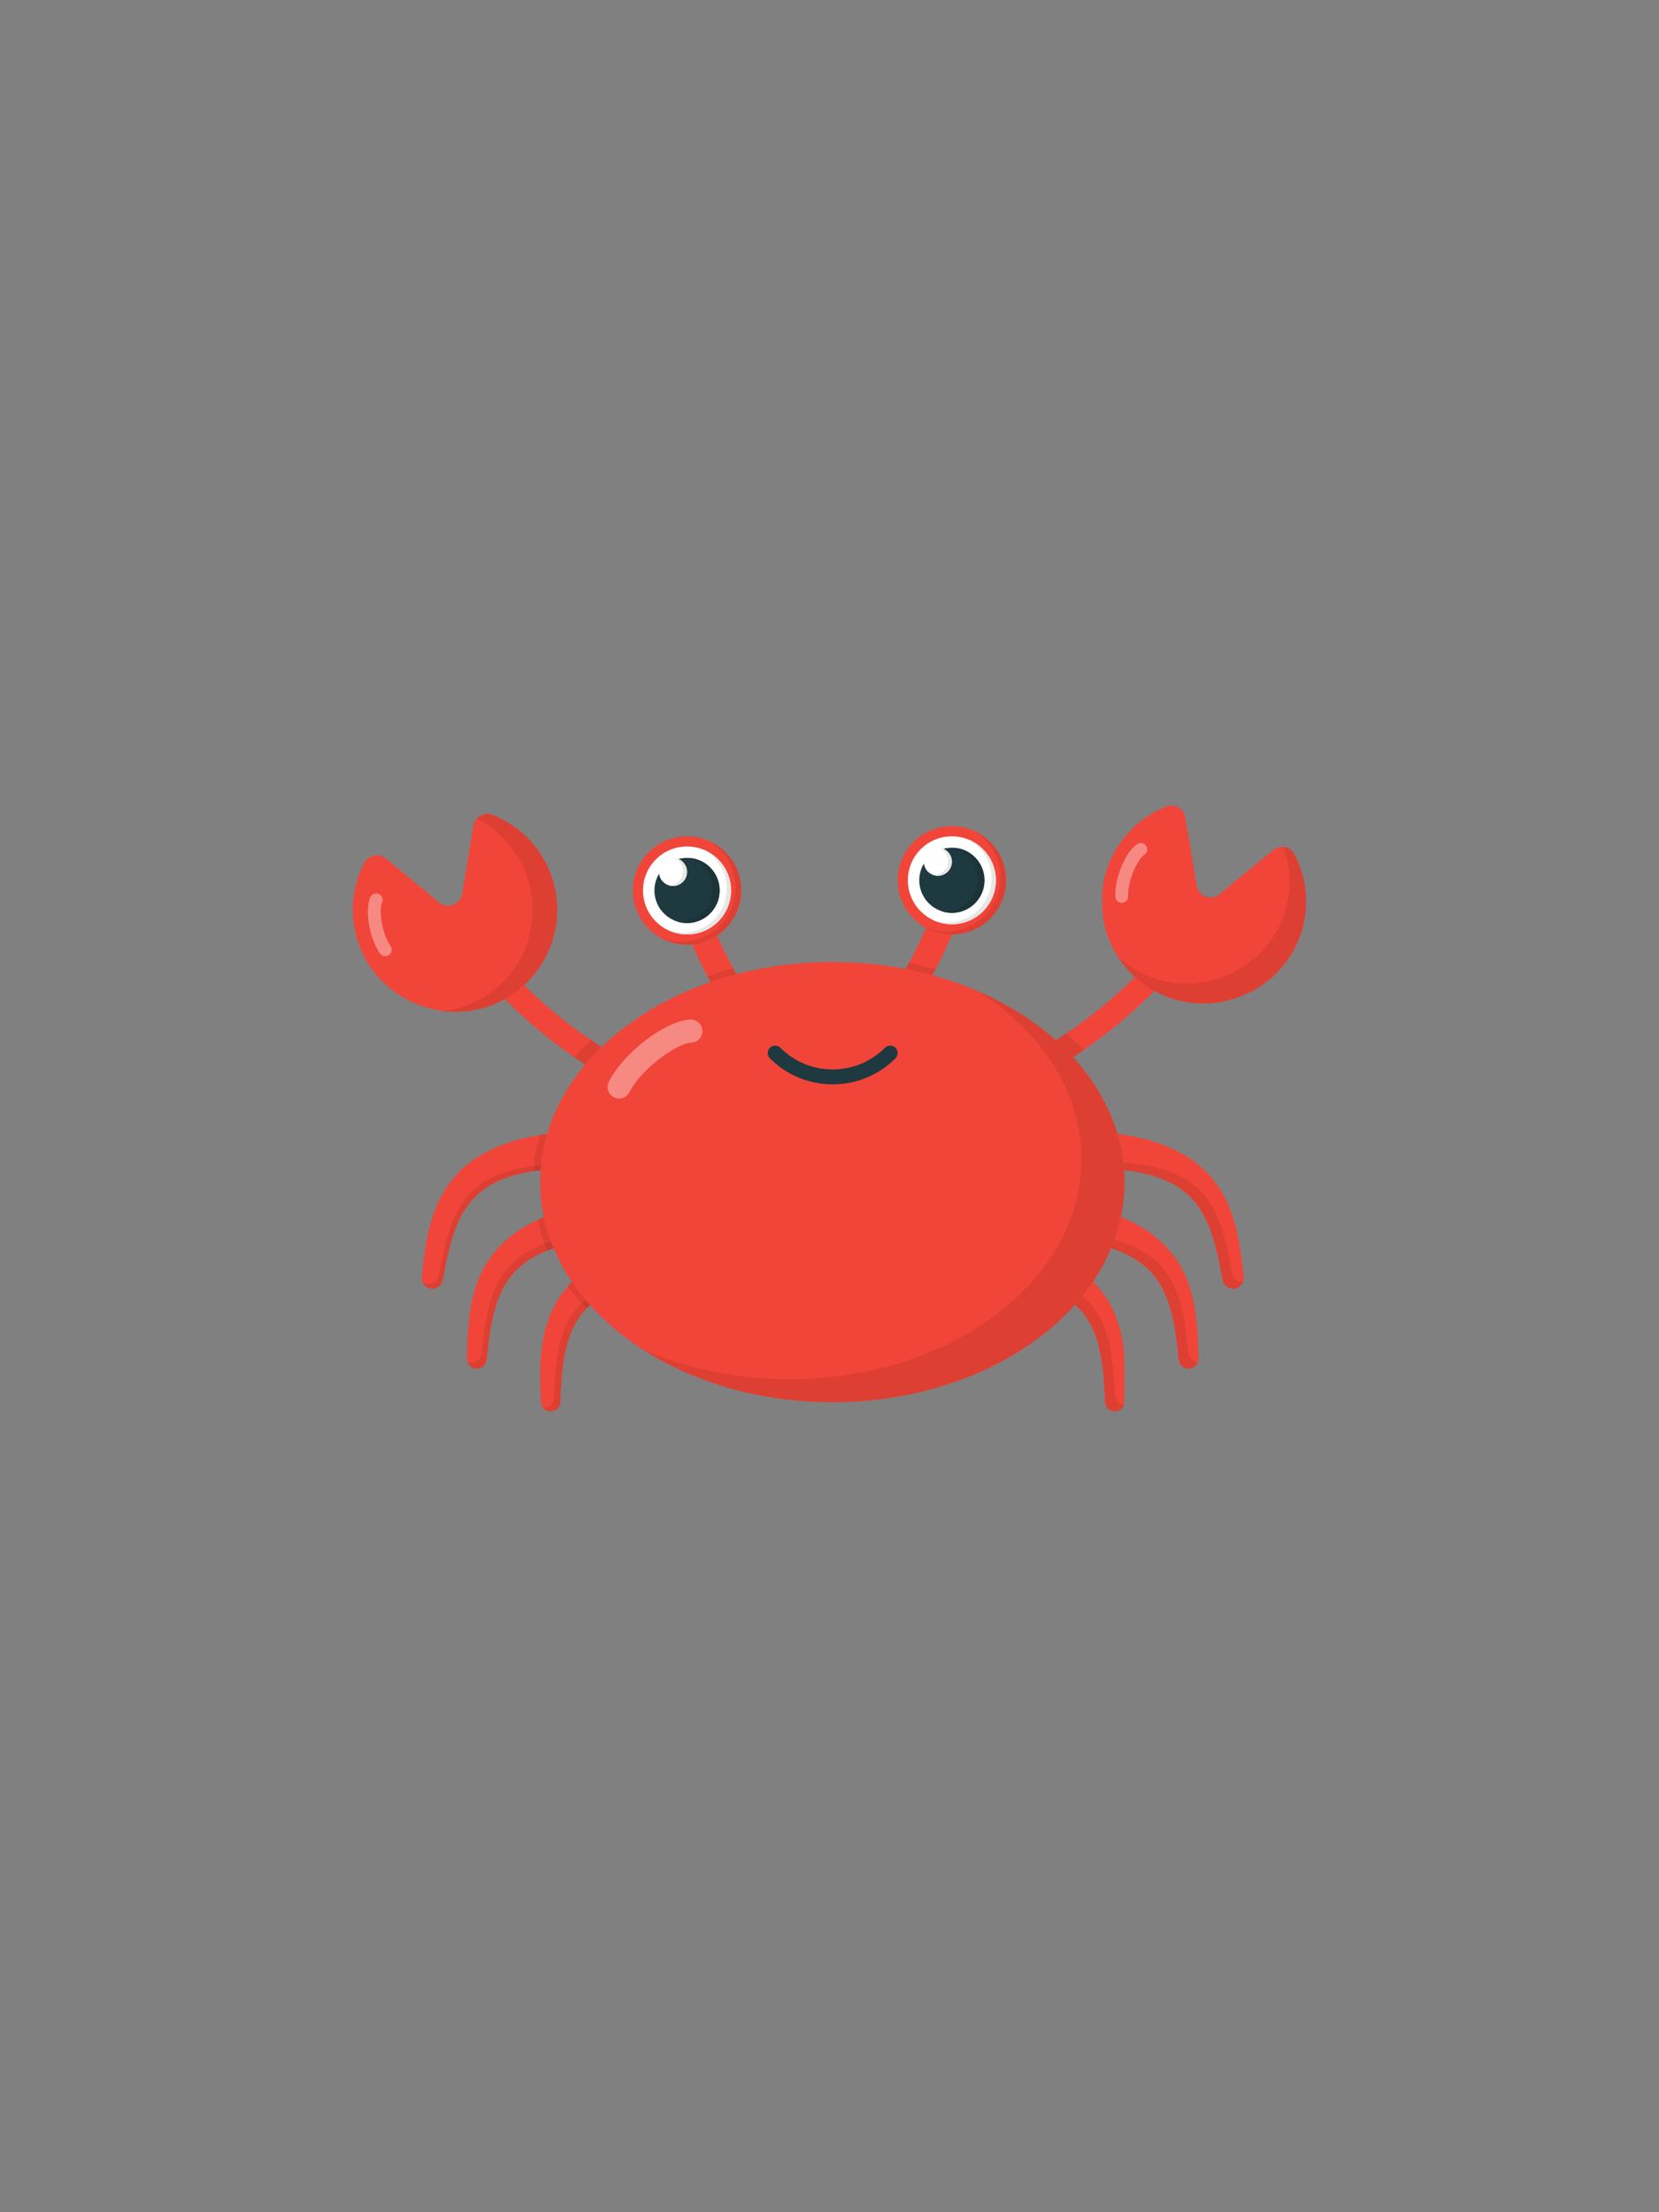 <svg width="450" height="600" viewBox="0 0 450 600" fill="none" xmlns="http://www.w3.org/2000/svg">
<rect x="0" y="0" width="450" height="600" fill="#808080" stroke="none"/>
<path d="M247.083 270.906C246.438 270.906 245.781 270.729 245.188 270.365C243.505 269.318 242.99 267.104 244.036 265.417C248.5 258.24 252.052 250.51 254.594 242.448C255.188 240.552 257.208 239.505 259.099 240.099C260.995 240.698 262.042 242.714 261.448 244.604C258.729 253.24 254.922 261.521 250.141 269.208C249.458 270.307 248.286 270.906 247.083 270.906Z" fill="#F1453A"/>
<path d="M198.365 272.406C197.167 272.406 195.99 271.807 195.313 270.714C190.526 263.021 186.724 254.74 184 246.104C183.406 244.214 184.458 242.198 186.349 241.599C188.245 241.005 190.266 242.057 190.859 243.948C193.396 252.01 196.948 259.74 201.417 266.922C202.464 268.604 201.943 270.818 200.26 271.865C199.667 272.234 199.01 272.406 198.365 272.406Z" fill="#F1453A"/>
<path d="M199.781 264.198C199.469 263.656 199.161 263.12 198.859 262.573C198.865 262.568 198.87 262.568 198.87 262.568C199.172 263.115 199.479 263.656 199.792 264.193C199.786 264.198 199.786 264.198 199.781 264.198Z" fill="#E7E7E6"/>
<path d="M192.729 266.333C192.438 265.813 192.151 265.292 191.87 264.766C194.146 263.953 196.474 263.219 198.859 262.573C199.161 263.12 199.469 263.656 199.781 264.198C197.375 264.828 195.021 265.542 192.729 266.333Z" fill="#DD4032"/>
<path d="M245.609 262.802C245.604 262.802 245.604 262.802 245.599 262.797C245.922 262.24 246.24 261.677 246.552 261.115C246.557 261.115 246.562 261.12 246.562 261.12C246.25 261.682 245.932 262.24 245.609 262.802Z" fill="#E7E7E6"/>
<path d="M252.896 264.505C250.521 263.854 248.083 263.281 245.609 262.802C245.932 262.24 246.25 261.682 246.563 261.12C249.016 261.62 251.422 262.208 253.781 262.88C253.49 263.422 253.198 263.964 252.896 264.505Z" fill="#DD4032"/>
<path d="M294.26 306.531C299.323 307.01 304.661 307.49 310.062 308.828C312.755 309.49 315.469 310.401 318.062 311.604C320.656 312.807 323.167 314.328 325.427 316.234C326.557 317.182 327.63 318.224 328.599 319.359C329.547 320.5 330.437 321.688 331.182 322.938C332.698 325.432 333.797 328.068 334.615 330.703C336.224 335.99 336.812 341.234 337.354 346.307C337.521 347.896 336.37 349.323 334.781 349.49C333.271 349.651 331.901 348.615 331.63 347.141L331.625 347.12C330.729 342.156 329.771 337.302 328.078 332.969C327.224 330.807 326.182 328.802 324.917 327.042C324.297 326.156 323.589 325.359 322.859 324.599C322.12 323.854 321.307 323.182 320.443 322.557C318.719 321.313 316.766 320.313 314.682 319.536C312.599 318.76 310.427 318.198 308.151 317.818C303.594 317.042 298.75 316.938 293.677 316.839C290.823 316.786 288.552 314.432 288.604 311.578C288.656 308.724 291.016 306.453 293.87 306.505C294 306.51 294.141 306.521 294.26 306.531Z" fill="#F1453A"/>
<path d="M285.552 325.333C290.552 326.234 295.839 327.161 301.104 328.948C303.724 329.828 306.354 330.958 308.828 332.375C311.313 333.786 313.677 335.505 315.766 337.589C316.807 338.625 317.781 339.745 318.651 340.953C319.495 342.167 320.281 343.417 320.917 344.719C322.214 347.318 323.083 350.026 323.677 352.714C324.833 358.099 324.979 363.359 325.094 368.464C325.125 369.938 323.948 371.167 322.469 371.198C321.063 371.229 319.885 370.177 319.745 368.802L319.74 368.786C319.229 363.76 318.646 358.839 317.281 354.365C315.911 349.896 313.719 346.026 310.432 343.333C308.792 341.958 306.917 340.802 304.896 339.87C302.875 338.932 300.745 338.203 298.5 337.651C294.016 336.526 289.193 336.052 284.135 335.563C281.297 335.292 279.214 332.766 279.484 329.927C279.76 327.083 282.286 325 285.125 325.276C285.266 325.286 285.417 325.307 285.552 325.333Z" fill="#F1453A"/>
<mask id="mask0_2437_3788" style="mask-type:luminance" maskUnits="userSpaceOnUse" x="261" y="333" width="45" height="50">
<path d="M261.333 333.333H305.333V382.885H261.333V333.333Z" fill="white"/>
</mask>
<g mask="url(#mask0_2437_3788)">
<path d="M268.339 334.75C273.271 335.969 278.484 337.229 283.62 339.349C286.182 340.396 288.729 341.698 291.109 343.26C293.495 344.828 295.745 346.698 297.693 348.906C298.667 350.005 299.563 351.188 300.354 352.448C301.125 353.708 301.818 355.005 302.37 356.349C303.5 359.021 304.193 361.776 304.615 364.49C305.417 369.932 305.224 375.193 305.01 380.292C304.953 381.74 303.724 382.87 302.271 382.807C300.896 382.745 299.813 381.641 299.755 380.292V380.276C299.557 375.229 299.281 370.276 298.203 365.719C297.109 361.172 295.162 357.167 292.042 354.271C290.495 352.792 288.688 351.521 286.734 350.464C284.771 349.401 282.693 348.542 280.479 347.844C276.073 346.443 271.292 345.667 266.276 344.87C263.458 344.417 261.536 341.771 261.984 338.948C262.438 336.13 265.089 334.208 267.906 334.661C268.047 334.682 268.198 334.714 268.339 334.75Z" fill="#F1453A"/>
</g>
<path d="M334.474 349.505H334.469C333.109 349.505 331.922 348.542 331.646 347.203H331.641C331.641 347.198 331.641 347.193 331.641 347.188C331.641 347.177 331.635 347.167 331.635 347.161C331.635 347.156 331.63 347.146 331.63 347.141L331.625 347.12C330.729 342.156 329.771 337.302 328.078 332.969C327.224 330.807 326.182 328.802 324.917 327.042C324.297 326.156 323.589 325.359 322.859 324.599C322.12 323.854 321.307 323.182 320.443 322.557C320.422 322.542 320.406 322.526 320.385 322.516C318.672 321.292 316.74 320.302 314.682 319.536C312.599 318.76 310.427 318.198 308.151 317.818C307.083 317.635 305.995 317.49 304.896 317.375C304.854 316.714 304.792 316.057 304.714 315.401C306.786 315.536 308.812 315.75 310.776 316.083C313.062 316.469 315.234 317.026 317.318 317.807C319.396 318.583 321.349 319.583 323.073 320.823C323.937 321.448 324.75 322.125 325.49 322.865C326.219 323.625 326.927 324.422 327.552 325.313C328.818 327.073 329.859 329.078 330.708 331.234C332.401 335.573 333.365 340.422 334.26 345.391L334.266 345.406C334.516 346.776 335.714 347.771 337.104 347.771C337.109 347.771 337.12 347.771 337.125 347.771C336.729 348.672 335.885 349.349 334.849 349.484H334.844C334.844 349.484 334.839 349.484 334.833 349.484C334.823 349.484 334.818 349.484 334.807 349.484C334.802 349.49 334.802 349.49 334.797 349.49C334.797 349.49 334.797 349.49 334.792 349.49C334.792 349.49 334.786 349.49 334.781 349.49C334.776 349.49 334.771 349.49 334.766 349.49C334.667 349.5 334.568 349.505 334.474 349.505Z" fill="#DD4032"/>
<path d="M322.406 371.203C321.042 371.198 319.906 370.172 319.745 368.839V368.833C319.745 368.823 319.745 368.813 319.745 368.802L319.74 368.786C319.229 363.76 318.646 358.839 317.281 354.365C315.911 349.896 313.719 346.026 310.432 343.333C308.792 341.958 306.917 340.802 304.896 339.87C303.766 339.344 302.594 338.885 301.391 338.484C301.708 337.734 302 336.979 302.271 336.219C304.104 336.724 305.849 337.359 307.531 338.141C309.547 339.073 311.427 340.229 313.063 341.604C316.349 344.297 318.542 348.167 319.911 352.635C321.276 357.109 321.859 362.031 322.37 367.052L322.375 367.073C322.51 368.38 323.594 369.396 324.922 369.453C324.552 370.448 323.609 371.167 322.484 371.198C322.484 371.198 322.484 371.198 322.479 371.198C322.479 371.198 322.474 371.198 322.469 371.198C322.464 371.198 322.464 371.198 322.458 371.198C322.443 371.198 322.427 371.203 322.406 371.203Z" fill="#DD4032"/>
<mask id="mask1_2437_3788" style="mask-type:luminance" maskUnits="userSpaceOnUse" x="290" y="350" width="16" height="33">
<path d="M290.667 350.667H305.333V382.885H290.667V350.667Z" fill="white"/>
</mask>
<g mask="url(#mask1_2437_3788)">
<path d="M302.385 382.807C302.349 382.807 302.307 382.807 302.271 382.807C300.896 382.745 299.812 381.641 299.755 380.292V380.276C299.557 375.229 299.281 370.276 298.203 365.719C297.109 361.172 295.161 357.167 292.042 354.271C291.896 354.13 291.745 353.99 291.589 353.854C292.266 353.094 292.922 352.323 293.552 351.542C293.937 351.859 294.312 352.193 294.672 352.542C297.792 355.432 299.74 359.443 300.833 363.99C301.911 368.547 302.187 373.5 302.385 378.542V378.563C302.443 379.896 303.505 380.99 304.859 381.068C304.75 381.37 304.589 381.646 304.385 381.885H304.38C304.38 381.891 304.38 381.891 304.38 381.896C304.375 381.896 304.375 381.896 304.375 381.896C304.375 381.901 304.37 381.901 304.37 381.906C304.365 381.911 304.365 381.911 304.359 381.911C304.359 381.917 304.359 381.917 304.359 381.917C304.359 381.922 304.354 381.922 304.354 381.922C304.354 381.922 304.349 381.922 304.349 381.927C304.349 381.927 304.349 381.927 304.344 381.927C304.344 381.932 304.344 381.932 304.344 381.932C304.339 381.932 304.339 381.938 304.339 381.938C304.339 381.938 304.333 381.943 304.333 381.948H304.328C303.849 382.479 303.151 382.807 302.385 382.807Z" fill="#DD4032"/>
</g>
<path d="M278.349 293.625C277.193 293.625 276.078 292.995 275.51 291.901C274.698 290.339 275.313 288.411 276.875 287.604C295.781 277.792 312.036 263.255 323.885 245.568C324.865 244.104 326.849 243.708 328.307 244.688C329.776 245.667 330.167 247.651 329.188 249.115C316.745 267.698 299.672 282.964 279.813 293.26C279.344 293.505 278.844 293.625 278.349 293.625Z" fill="#F1453A"/>
<mask id="mask2_2437_3788" style="mask-type:luminance" maskUnits="userSpaceOnUse" x="298" y="217" width="57" height="57">
<path d="M298.667 217.885H354.667V273.333H298.667V217.885Z" fill="white"/>
</mask>
<g mask="url(#mask2_2437_3788)">
<path d="M321.531 221.693L324.625 240.208C325.109 243.099 328.542 244.38 330.802 242.521L345.302 230.583C347.161 229.047 349.995 229.583 351.115 231.724C354.62 238.464 355.365 246.609 352.469 254.281C347.021 268.729 330.224 276 315.948 270.109C302.198 264.438 295.328 248.839 300.578 234.807C303.443 227.156 309.328 221.526 316.375 218.75C318.63 217.859 321.13 219.307 321.531 221.693Z" fill="#F1453A"/>
</g>
<path d="M315.859 270.073C315.849 270.068 315.839 270.063 315.833 270.063C315.839 270.068 315.849 270.068 315.859 270.073Z" fill="#E7E7E6"/>
<path d="M326.318 272.156H326.313C322.839 272.156 319.323 271.5 315.948 270.109C315.932 270.104 315.922 270.099 315.911 270.094C315.906 270.089 315.901 270.089 315.901 270.089C315.891 270.083 315.88 270.078 315.87 270.078C315.87 270.073 315.865 270.073 315.859 270.073C315.849 270.068 315.839 270.068 315.833 270.063C315.833 270.057 315.828 270.057 315.823 270.057C315.813 270.052 315.797 270.047 315.786 270.042H315.781C315.771 270.036 315.76 270.031 315.75 270.026C315.745 270.026 315.74 270.021 315.74 270.021C315.729 270.016 315.724 270.016 315.714 270.01C315.708 270.005 315.703 270.005 315.698 270.005C315.693 270 315.682 269.995 315.677 269.995C315.672 269.99 315.667 269.99 315.661 269.99C315.651 269.984 315.646 269.979 315.635 269.979C315.625 269.974 315.615 269.969 315.609 269.969C315.604 269.964 315.599 269.964 315.594 269.958C315.589 269.958 315.578 269.953 315.573 269.948C315.568 269.948 315.563 269.948 315.557 269.943C315.552 269.943 315.542 269.938 315.536 269.932C315.531 269.932 315.531 269.932 315.526 269.932C310.266 267.661 306.047 263.922 303.161 259.38C305.531 261.589 308.318 263.417 311.469 264.719C314.849 266.115 318.365 266.771 321.839 266.771C333.057 266.771 343.828 259.922 347.99 248.896C350.417 242.464 350.281 235.708 348.115 229.724C349.318 229.839 350.458 230.51 351.083 231.672C351.089 231.672 351.089 231.677 351.094 231.682V231.688C351.094 231.688 351.099 231.693 351.099 231.698C351.099 231.698 351.099 231.698 351.099 231.703C351.104 231.703 351.104 231.708 351.109 231.714C351.109 231.719 351.115 231.724 351.115 231.724C353.151 235.641 354.255 240.031 354.255 244.531C354.255 247.771 353.682 251.068 352.469 254.281C352.458 254.307 352.448 254.333 352.438 254.359C348.26 265.339 337.51 272.156 326.318 272.156Z" fill="#DD4032"/>
<path d="M158.052 316.839C152.979 316.938 148.135 317.042 143.583 317.818C141.302 318.198 139.13 318.76 137.047 319.536C134.964 320.313 133.01 321.313 131.286 322.557C130.422 323.182 129.615 323.854 128.87 324.599C128.141 325.359 127.432 326.156 126.812 327.042C125.547 328.802 124.505 330.807 123.651 332.969C121.958 337.302 121 342.156 120.104 347.12L120.099 347.13C119.818 348.703 118.312 349.745 116.74 349.458C115.24 349.188 114.219 347.797 114.375 346.307C114.917 341.234 115.505 335.99 117.115 330.703C117.932 328.068 119.026 325.432 120.547 322.938C121.292 321.688 122.182 320.5 123.13 319.359C124.099 318.224 125.172 317.182 126.302 316.234C128.562 314.328 131.068 312.807 133.667 311.604C136.26 310.401 138.974 309.49 141.667 308.828C147.068 307.49 152.406 307.01 157.469 306.531C160.307 306.26 162.833 308.344 163.104 311.187C163.375 314.026 161.292 316.547 158.448 316.818C158.318 316.828 158.177 316.839 158.052 316.839Z" fill="#F1453A"/>
<path d="M117.255 349.505C117.083 349.505 116.911 349.49 116.74 349.458C116.734 349.458 116.729 349.458 116.724 349.458C115.74 349.276 114.958 348.604 114.594 347.74C114.911 347.953 115.281 348.104 115.682 348.177C115.854 348.208 116.026 348.224 116.198 348.224C117.568 348.224 118.786 347.245 119.042 345.849V345.839C119.943 340.875 120.896 336.026 122.594 331.682C123.443 329.531 124.484 327.521 125.75 325.76C126.375 324.875 127.083 324.078 127.813 323.318C128.552 322.573 129.365 321.896 130.229 321.276C131.953 320.036 133.906 319.031 135.984 318.255C138.068 317.474 140.24 316.917 142.521 316.536C143.276 316.406 144.047 316.297 144.818 316.198C144.771 316.677 144.734 317.156 144.703 317.641C144.328 317.693 143.953 317.755 143.583 317.818C141.302 318.198 139.13 318.76 137.047 319.536C134.99 320.302 133.063 321.292 131.344 322.516C131.323 322.526 131.307 322.542 131.286 322.557C130.422 323.182 129.615 323.854 128.87 324.599C128.141 325.359 127.432 326.156 126.813 327.042C125.547 328.802 124.505 330.807 123.651 332.969C121.958 337.302 121 342.156 120.104 347.12L120.099 347.13C120.099 347.135 120.099 347.146 120.099 347.151C120.094 347.167 120.089 347.177 120.089 347.193C120.083 347.208 120.083 347.224 120.078 347.234C119.781 348.573 118.594 349.505 117.26 349.505H117.255Z" fill="#DD4032"/>
<path d="M167.594 335.563C162.542 336.052 157.719 336.526 153.229 337.651C150.984 338.203 148.854 338.932 146.833 339.87C144.813 340.802 142.938 341.958 141.297 343.333C138.01 346.026 135.818 349.896 134.448 354.365C133.083 358.839 132.5 363.76 131.99 368.786V368.792C131.839 370.266 130.521 371.339 129.047 371.188C127.651 371.042 126.609 369.844 126.641 368.464C126.75 363.359 126.901 358.099 128.052 352.714C128.646 350.026 129.516 347.318 130.813 344.719C131.453 343.417 132.234 342.167 133.078 340.953C133.948 339.745 134.922 338.625 135.964 337.589C138.052 335.505 140.417 333.786 142.901 332.375C145.38 330.958 148.005 329.828 150.63 328.948C155.891 327.161 161.177 326.234 166.177 325.333C168.99 324.823 171.677 326.688 172.182 329.5C172.693 332.307 170.828 334.995 168.021 335.5C167.88 335.526 167.729 335.547 167.594 335.563Z" fill="#F1453A"/>
<path d="M129.323 371.203C129.234 371.203 129.141 371.198 129.047 371.188C129.047 371.188 129.042 371.188 129.036 371.182C129.031 371.182 129.026 371.182 129.021 371.182C129.016 371.182 129.01 371.182 129.01 371.182C129.005 371.182 129 371.182 128.995 371.182C127.906 371.047 127.057 370.266 126.76 369.271C127.047 369.417 127.359 369.516 127.703 369.552C127.792 369.563 127.885 369.563 127.979 369.563C129.333 369.563 130.5 368.536 130.641 367.156L130.646 367.151C131.151 362.125 131.74 357.203 133.099 352.729C134.474 348.26 136.661 344.391 139.953 341.703C141.589 340.323 143.464 339.172 145.484 338.234C146.224 337.891 146.979 337.578 147.75 337.286C147.99 337.911 148.245 338.531 148.51 339.151C147.943 339.375 147.385 339.615 146.833 339.87C144.812 340.802 142.937 341.958 141.297 343.333C138.01 346.026 135.818 349.896 134.448 354.365C133.083 358.839 132.5 363.76 131.99 368.786V368.792C131.99 368.797 131.984 368.802 131.984 368.813C131.984 368.818 131.984 368.823 131.984 368.833C131.984 368.844 131.984 368.854 131.984 368.865C131.807 370.208 130.661 371.198 129.328 371.203C129.323 371.203 129.323 371.203 129.323 371.203Z" fill="#DD4032"/>
<mask id="mask3_2437_3788" style="mask-type:luminance" maskUnits="userSpaceOnUse" x="145" y="333" width="46" height="50">
<path d="M145.333 333.333H190.667V382.885H145.333V333.333Z" fill="white"/>
</mask>
<g mask="url(#mask3_2437_3788)">
<path d="M185.453 344.87C180.443 345.667 175.656 346.443 171.25 347.844C169.036 348.542 166.958 349.401 165 350.464C163.042 351.521 161.234 352.792 159.687 354.271C156.568 357.167 154.62 361.172 153.526 365.719C152.448 370.276 152.172 375.229 151.974 380.276V380.281C151.917 381.734 150.698 382.865 149.245 382.807C147.865 382.75 146.776 381.641 146.719 380.292C146.505 375.193 146.312 369.932 147.115 364.49C147.536 361.776 148.229 359.021 149.359 356.349C149.911 355.005 150.609 353.708 151.375 352.448C152.161 351.188 153.062 350.005 154.036 348.906C155.984 346.698 158.234 344.828 160.62 343.26C163 341.698 165.547 340.396 168.109 339.349C173.245 337.229 178.458 335.969 183.391 334.75C186.167 334.057 188.969 335.75 189.656 338.521C190.344 341.292 188.656 344.089 185.88 344.781C185.745 344.813 185.594 344.844 185.453 344.87Z" fill="#F1453A"/>
</g>
<mask id="mask4_2437_3788" style="mask-type:luminance" maskUnits="userSpaceOnUse" x="146" y="353" width="14" height="30">
<path d="M146.667 353.333H160V382.885H146.667V353.333Z" fill="white"/>
</mask>
<g mask="url(#mask4_2437_3788)">
<path d="M149.349 382.807C149.313 382.807 149.276 382.807 149.245 382.807C149.24 382.807 149.24 382.807 149.234 382.807C149.234 382.807 149.234 382.807 149.229 382.807C149.224 382.807 149.224 382.807 149.219 382.807H149.214H149.208C149.203 382.807 149.193 382.807 149.188 382.802C149.182 382.802 149.182 382.802 149.177 382.802H149.172C149.167 382.802 149.167 382.802 149.167 382.802H149.161C149.161 382.802 149.156 382.802 149.151 382.802C149.151 382.802 149.151 382.802 149.146 382.802C149.141 382.802 149.141 382.802 149.135 382.802C148.344 382.734 147.656 382.318 147.214 381.708C147.313 381.724 147.411 381.745 147.51 381.75C147.547 381.75 147.583 381.75 147.615 381.75C149.021 381.75 150.188 380.641 150.245 379.224V379.219C150.443 374.172 150.714 369.219 151.792 364.662C152.854 360.245 154.724 356.339 157.688 353.464C158.125 353.958 158.563 354.443 159.016 354.927C156.286 357.76 154.542 361.51 153.526 365.719C152.448 370.276 152.172 375.229 151.974 380.276V380.281C151.974 380.287 151.974 380.287 151.974 380.292C151.974 380.313 151.974 380.333 151.974 380.354C151.88 381.734 150.734 382.807 149.354 382.807C149.349 382.807 149.349 382.807 149.349 382.807Z" fill="#DD4032"/>
</g>
<path d="M171.484 295.641C170.99 295.641 170.484 295.526 170.016 295.281C150.161 284.984 133.089 269.719 120.641 251.135C119.661 249.672 120.052 247.688 121.521 246.708C122.984 245.729 124.969 246.12 125.948 247.583C137.797 265.276 154.052 279.813 172.958 289.62C174.521 290.432 175.13 292.359 174.318 293.922C173.75 295.016 172.635 295.641 171.484 295.641Z" fill="#F1453A"/>
<path d="M128.422 223.953L125.328 242.469C124.844 245.359 121.411 246.641 119.151 244.776L104.656 232.839C102.792 231.302 99.953 231.839 98.838 233.984C95.333 240.724 94.594 248.865 97.484 256.542C102.932 270.984 119.729 278.255 134.005 272.365C147.76 266.693 154.625 251.094 149.375 237.063C146.51 229.417 140.625 223.781 133.578 221.005C131.323 220.12 128.823 221.563 128.422 223.953Z" fill="#F1453A"/>
<path d="M123.641 274.411C122.516 274.411 121.396 274.344 120.286 274.214C122.672 273.922 125.052 273.318 127.365 272.365C141.12 266.693 147.984 251.094 142.729 237.063C140.198 230.292 135.292 225.104 129.307 222.078C130.026 221.245 131.083 220.74 132.203 220.74C132.562 220.74 132.927 220.792 133.292 220.906C133.297 220.906 133.297 220.906 133.302 220.906C133.396 220.938 133.484 220.969 133.578 221.005C140.516 223.74 146.328 229.24 149.24 236.703C149.281 236.823 149.328 236.943 149.375 237.063C150.568 240.255 151.135 243.531 151.141 246.745C151.146 254.51 147.859 261.953 142.156 267.188C140.583 268.625 138.828 269.901 136.906 270.969C135.979 271.484 135.01 271.948 134.005 272.365C130.63 273.755 127.115 274.411 123.641 274.411Z" fill="#DD4032"/>
<path d="M201.052 241.51C201.052 249.625 194.469 256.198 186.354 256.198C178.234 256.198 171.656 249.625 171.656 241.51C171.656 233.396 178.234 226.823 186.354 226.823C194.469 226.823 201.052 233.396 201.052 241.51Z" fill="#F1453A"/>
<path d="M201.052 241.458C201.052 241.448 201.052 241.432 201.052 241.417C201.052 241.432 201.052 241.443 201.052 241.458ZM201.047 241.078C201.042 241.073 201.042 241.068 201.042 241.063C201.042 241.068 201.047 241.073 201.047 241.078ZM201.042 240.984C201.042 240.979 201.042 240.979 201.042 240.974C201.042 240.974 201.042 240.979 201.042 240.984ZM201.036 240.891C201.036 240.885 201.036 240.885 201.036 240.88C201.036 240.885 201.036 240.891 201.036 240.891Z" fill="#E7E7E6"/>
<path d="M186.354 256.198C186.344 256.198 186.333 256.198 186.323 256.198H186.318C186.307 256.198 186.302 256.198 186.292 256.198C186.292 256.198 186.292 256.198 186.286 256.198C186.271 256.198 186.25 256.198 186.229 256.198C186.229 256.198 186.229 256.198 186.224 256.198C186.214 256.198 186.208 256.198 186.198 256.198C183.599 256.172 181.167 255.469 179.057 254.26C180.823 255.01 182.771 255.432 184.813 255.432C192.932 255.432 199.51 248.854 199.51 240.74C199.51 235.281 196.531 230.526 192.109 227.99C197.089 230.109 200.656 234.901 201.021 240.557C201.021 240.578 201.021 240.604 201.026 240.625C201.026 240.635 201.026 240.641 201.026 240.646C201.026 240.661 201.026 240.677 201.026 240.698C201.026 240.703 201.026 240.708 201.031 240.714C201.031 240.714 201.031 240.714 201.031 240.719C201.031 240.734 201.031 240.75 201.031 240.766V240.771C201.031 240.776 201.031 240.781 201.031 240.781C201.031 240.786 201.031 240.786 201.031 240.792C201.031 240.797 201.036 240.802 201.036 240.813C201.036 240.818 201.036 240.818 201.036 240.823C201.036 240.823 201.036 240.828 201.036 240.833C201.036 240.839 201.036 240.839 201.036 240.844C201.036 240.849 201.036 240.849 201.036 240.854C201.036 240.859 201.036 240.859 201.036 240.859C201.036 240.87 201.036 240.875 201.036 240.88C201.036 240.885 201.036 240.885 201.036 240.891C201.036 240.896 201.036 240.901 201.036 240.901C201.036 240.906 201.036 240.911 201.036 240.911C201.036 240.917 201.036 240.922 201.042 240.927C201.042 240.927 201.042 240.932 201.042 240.938C201.042 240.938 201.042 240.943 201.042 240.948C201.042 240.953 201.042 240.958 201.042 240.964C201.042 240.964 201.042 240.969 201.042 240.974C201.042 240.979 201.042 240.979 201.042 240.984C201.042 240.99 201.042 240.99 201.042 240.995C201.042 241 201.042 241.005 201.042 241.005C201.042 241.01 201.042 241.016 201.042 241.016C201.042 241.026 201.042 241.026 201.042 241.031C201.042 241.036 201.042 241.036 201.042 241.042C201.042 241.047 201.042 241.052 201.042 241.057V241.063C201.042 241.068 201.042 241.073 201.047 241.078C201.047 241.083 201.047 241.083 201.047 241.083C201.047 241.094 201.047 241.099 201.047 241.104C201.047 241.109 201.047 241.109 201.047 241.115C201.047 241.115 201.047 241.12 201.047 241.125C201.047 241.13 201.047 241.13 201.047 241.135C201.047 241.141 201.047 241.146 201.047 241.151V241.156C201.047 241.161 201.047 241.172 201.047 241.177C201.047 241.177 201.047 241.182 201.047 241.188C201.047 241.188 201.047 241.193 201.047 241.198V241.203C201.047 241.214 201.047 241.219 201.047 241.224C201.047 241.234 201.047 241.24 201.047 241.25C201.047 241.25 201.047 241.25 201.047 241.255C201.047 241.26 201.047 241.266 201.047 241.271C201.047 241.271 201.047 241.271 201.047 241.276C201.047 241.281 201.047 241.286 201.047 241.297C201.047 241.302 201.047 241.313 201.047 241.318C201.047 241.323 201.052 241.323 201.052 241.328C201.052 241.333 201.052 241.333 201.052 241.339C201.052 241.344 201.052 241.344 201.052 241.349C201.052 241.354 201.052 241.359 201.052 241.365C201.052 241.375 201.052 241.38 201.052 241.391V241.396C201.052 241.401 201.052 241.406 201.052 241.411V241.417C201.052 241.432 201.052 241.448 201.052 241.458C201.052 241.464 201.052 241.464 201.052 241.469C201.052 241.474 201.052 241.479 201.052 241.484V241.49C201.052 241.495 201.052 241.505 201.052 241.51C201.052 246.609 198.453 251.099 194.51 253.734C192.531 255.057 190.214 255.906 187.719 256.135C187.271 256.182 186.813 256.198 186.354 256.198Z" fill="#DD4032"/>
<path d="M198.286 241.51C198.286 248.099 192.943 253.438 186.354 253.438C179.76 253.438 174.417 248.099 174.417 241.51C174.417 234.922 179.76 229.583 186.354 229.583C192.943 229.583 198.286 234.922 198.286 241.51Z" fill="white"/>
<path d="M198.276 241.036V241.031C198.276 241.031 198.276 241.031 198.276 241.036ZM198.26 240.74V240.734C198.26 240.74 198.26 240.74 198.26 240.74Z" fill="#DD4032"/>
<path d="M186.354 253.438C186.344 253.438 186.339 253.438 186.333 253.438C186.328 253.438 186.328 253.438 186.328 253.438C186.323 253.438 186.312 253.438 186.307 253.438C186.307 253.438 186.307 253.438 186.302 253.438C186.297 253.438 186.292 253.438 186.292 253.438C186.286 253.438 186.286 253.438 186.286 253.438C186.276 253.438 186.271 253.438 186.266 253.438C186.266 253.438 186.266 253.438 186.26 253.438C184.375 253.427 182.594 252.969 181.016 252.177C182.318 252.667 183.724 252.932 185.198 252.932C191.786 252.932 197.13 247.594 197.13 241.005C197.13 236.339 194.448 232.297 190.536 230.339C194.818 231.938 197.927 235.927 198.255 240.677C198.255 240.677 198.255 240.677 198.255 240.682C198.26 240.698 198.26 240.719 198.26 240.734V240.74C198.266 240.755 198.266 240.776 198.266 240.792C198.266 240.797 198.266 240.797 198.266 240.797C198.266 240.807 198.266 240.818 198.266 240.823C198.266 240.828 198.266 240.828 198.266 240.828C198.266 240.839 198.271 240.844 198.271 240.854C198.271 240.865 198.271 240.875 198.271 240.88C198.271 240.885 198.271 240.885 198.271 240.885C198.271 240.906 198.271 240.922 198.271 240.943C198.271 240.943 198.276 240.943 198.276 240.948C198.276 240.964 198.276 240.984 198.276 241C198.276 241.005 198.276 241.005 198.276 241.005C198.276 241.016 198.276 241.026 198.276 241.031V241.036C198.276 241.042 198.276 241.052 198.276 241.057C198.276 241.063 198.276 241.063 198.276 241.063C198.281 241.073 198.281 241.083 198.281 241.094C198.281 241.094 198.281 241.094 198.281 241.099C198.281 241.104 198.281 241.109 198.281 241.12C198.281 241.12 198.281 241.12 198.281 241.125C198.281 241.13 198.281 241.141 198.281 241.151C198.281 241.151 198.281 241.151 198.281 241.156C198.281 241.167 198.281 241.172 198.281 241.182C198.281 241.193 198.281 241.198 198.281 241.208V241.214C198.281 241.224 198.281 241.234 198.281 241.24V241.245C198.286 241.25 198.286 241.26 198.286 241.271C198.286 241.281 198.286 241.292 198.286 241.302C198.286 241.313 198.286 241.323 198.286 241.328V241.333C198.286 241.344 198.286 241.349 198.286 241.359C198.286 241.359 198.286 241.359 198.286 241.365C198.286 241.37 198.286 241.38 198.286 241.385C198.286 241.391 198.286 241.391 198.286 241.391C198.286 241.401 198.286 241.411 198.286 241.422C198.286 241.432 198.286 241.438 198.286 241.448C198.286 241.458 198.286 241.469 198.286 241.479V241.484C198.286 241.495 198.286 241.5 198.286 241.51C198.286 248.099 192.943 253.438 186.354 253.438Z" fill="#E7E7E6"/>
<path d="M195.198 241.51C195.198 246.391 191.24 250.349 186.354 250.349C181.469 250.349 177.51 246.391 177.51 241.51C177.51 236.63 181.469 232.672 186.354 232.672C191.24 232.672 195.198 236.63 195.198 241.51Z" fill="#1E393F"/>
<path d="M186.354 250.349C186.349 250.349 186.339 250.349 186.333 250.349H186.328C185.396 250.344 184.5 250.198 183.661 249.927C183.891 249.948 184.13 249.964 184.37 249.964C189.25 249.964 193.208 246.005 193.208 241.125C193.208 237.182 190.625 233.844 187.057 232.708C191.542 233.063 195.083 236.75 195.193 241.292C195.193 241.297 195.193 241.302 195.193 241.307C195.193 241.313 195.193 241.313 195.193 241.318V241.323C195.193 241.328 195.193 241.328 195.193 241.333C195.193 241.333 195.193 241.333 195.193 241.339C195.193 241.339 195.193 241.344 195.193 241.349C195.193 241.349 195.193 241.354 195.193 241.359C195.193 241.359 195.193 241.359 195.193 241.365V241.37C195.193 241.375 195.193 241.375 195.193 241.38C195.193 241.38 195.193 241.38 195.193 241.385V241.391C195.193 241.396 195.193 241.396 195.193 241.401V241.406C195.193 241.411 195.193 241.411 195.193 241.411C195.193 241.417 195.193 241.417 195.193 241.422V241.427C195.193 241.432 195.193 241.432 195.193 241.432C195.193 241.438 195.193 241.438 195.193 241.438C195.193 241.443 195.193 241.443 195.193 241.448C195.193 241.448 195.193 241.453 195.198 241.453C195.198 241.458 195.198 241.458 195.198 241.464V241.469C195.198 241.474 195.198 241.474 195.198 241.479C195.198 241.479 195.198 241.479 195.198 241.484C195.198 241.49 195.198 241.49 195.198 241.495C195.198 241.5 195.198 241.505 195.198 241.51C195.198 246.391 191.24 250.349 186.354 250.349Z" fill="#1C3337"/>
<path d="M186.354 236.479C186.354 238.578 184.646 240.286 182.547 240.286C180.443 240.286 178.734 238.578 178.734 236.479C178.734 234.375 180.443 232.672 182.547 232.672C184.646 232.672 186.354 234.375 186.354 236.479Z" fill="white"/>
<path d="M182.547 240.286C182.542 240.286 182.536 240.286 182.536 240.286C182.057 240.286 181.599 240.193 181.177 240.031C181.286 240.036 181.396 240.047 181.51 240.047C183.615 240.047 185.318 238.339 185.318 236.24C185.318 234.62 184.302 233.24 182.88 232.693C184.635 232.844 186.047 234.182 186.307 235.906C186.312 235.911 186.312 235.911 186.312 235.917C186.312 235.917 186.312 235.917 186.312 235.922C186.312 235.922 186.312 235.922 186.312 235.927V235.932V235.938C186.312 235.943 186.312 235.943 186.312 235.943C186.318 235.948 186.318 235.948 186.318 235.948C186.318 235.953 186.318 235.953 186.318 235.958C186.318 235.964 186.318 235.964 186.318 235.969C186.344 236.135 186.354 236.307 186.354 236.479C186.354 238.443 184.87 240.057 182.958 240.266C182.823 240.281 182.682 240.286 182.547 240.286Z" fill="#E7E7E6"/>
<path d="M272.891 238.75C272.891 246.859 266.307 253.438 258.193 253.438C250.073 253.438 243.495 246.859 243.495 238.75C243.495 230.635 250.073 224.057 258.193 224.057C266.307 224.057 272.891 230.635 272.891 238.75Z" fill="#F1453A"/>
<path d="M258.193 253.438C258.182 253.438 258.172 253.438 258.161 253.438H258.156C258.146 253.438 258.141 253.438 258.135 253.438C258.13 253.438 258.125 253.438 258.125 253.438C258.109 253.438 258.089 253.438 258.068 253.438C258.068 253.438 258.069 253.438 258.062 253.438C258.058 253.438 258.047 253.438 258.036 253.438C255.437 253.411 253.005 252.703 250.896 251.5C252.661 252.25 254.609 252.667 256.651 252.667C264.771 252.667 271.349 246.089 271.349 237.979C271.349 232.521 268.37 227.76 263.948 225.229C268.969 227.37 272.552 232.214 272.865 237.932V237.938C272.865 237.943 272.87 237.948 272.87 237.953C272.87 237.969 272.87 237.99 272.87 238.005C272.87 238.01 272.87 238.016 272.87 238.021C272.87 238.026 272.87 238.026 272.87 238.026C272.87 238.036 272.87 238.047 272.875 238.057C272.875 238.063 272.875 238.068 272.875 238.073V238.078C272.875 238.083 272.875 238.089 272.875 238.094V238.099C272.875 238.104 272.875 238.115 272.875 238.12C272.875 238.125 272.875 238.125 272.875 238.13C272.875 238.135 272.875 238.135 272.875 238.141C272.875 238.146 272.875 238.151 272.875 238.151C272.875 238.156 272.875 238.161 272.875 238.161C272.875 238.167 272.88 238.167 272.88 238.172C272.88 238.177 272.88 238.182 272.88 238.188C272.88 238.193 272.88 238.198 272.88 238.203C272.88 238.203 272.88 238.208 272.88 238.214C272.88 238.214 272.88 238.219 272.88 238.224C272.88 238.224 272.88 238.229 272.88 238.234C272.88 238.24 272.88 238.24 272.88 238.245C272.88 238.25 272.88 238.25 272.88 238.255C272.88 238.26 272.88 238.266 272.88 238.271C272.88 238.276 272.88 238.276 272.88 238.281C272.88 238.286 272.88 238.292 272.88 238.292C272.88 238.297 272.88 238.297 272.88 238.302C272.88 238.307 272.88 238.313 272.88 238.318C272.885 238.318 272.885 238.323 272.885 238.323C272.885 238.333 272.885 238.333 272.885 238.344V238.349C272.885 238.354 272.885 238.359 272.885 238.365C272.885 238.365 272.885 238.37 272.885 238.375C272.885 238.38 272.885 238.385 272.885 238.391C272.885 238.391 272.885 238.391 272.885 238.396C272.885 238.401 272.885 238.406 272.885 238.411C272.885 238.417 272.885 238.417 272.885 238.422C272.885 238.427 272.885 238.432 272.885 238.438V238.443C272.885 238.448 272.885 238.453 272.885 238.464C272.885 238.474 272.885 238.479 272.885 238.484C272.885 238.49 272.885 238.49 272.885 238.495C272.885 238.495 272.885 238.5 272.885 238.505C272.885 238.51 272.885 238.51 272.885 238.516C272.885 238.521 272.885 238.526 272.885 238.536C272.885 238.542 272.885 238.552 272.885 238.557V238.563C272.885 238.568 272.885 238.573 272.891 238.578V238.583C272.891 238.594 272.891 238.599 272.891 238.604C272.891 238.615 272.891 238.62 272.891 238.63C272.891 238.63 272.891 238.63 272.891 238.635C272.891 238.641 272.891 238.646 272.891 238.651V238.656C272.891 238.672 272.891 238.682 272.891 238.698C272.891 238.703 272.891 238.703 272.891 238.703C272.891 238.714 272.891 238.719 272.891 238.724C272.891 238.724 272.891 238.724 272.891 238.729C272.891 238.734 272.891 238.74 272.891 238.75C272.891 246.859 266.307 253.438 258.193 253.438Z" fill="#DD4032"/>
<path d="M270.125 238.75C270.125 245.339 264.781 250.677 258.193 250.677C251.599 250.677 246.255 245.339 246.255 238.75C246.255 232.161 251.599 226.823 258.193 226.823C264.781 226.823 270.125 232.161 270.125 238.75Z" fill="white"/>
<path d="M258.193 250.677C258.182 250.677 258.177 250.677 258.172 250.677C258.167 250.677 258.167 250.677 258.167 250.677C258.161 250.677 258.151 250.677 258.146 250.677C258.146 250.677 258.146 250.677 258.141 250.677C258.135 250.677 258.13 250.677 258.125 250.677C258.125 250.677 258.125 250.677 258.12 250.677C258.115 250.677 258.109 250.677 258.104 250.677C258.104 250.677 258.104 250.677 258.099 250.677C256.214 250.661 254.432 250.208 252.854 249.417C254.156 249.906 255.563 250.172 257.036 250.172C263.625 250.172 268.969 244.833 268.969 238.245C268.969 233.573 266.281 229.536 262.375 227.573C266.714 229.198 269.859 233.276 270.109 238.125C270.109 238.146 270.109 238.161 270.109 238.182C270.115 238.203 270.115 238.219 270.115 238.24V238.245C270.115 238.25 270.115 238.26 270.115 238.271C270.115 238.281 270.115 238.292 270.115 238.297C270.115 238.302 270.115 238.302 270.115 238.302C270.12 238.313 270.12 238.323 270.12 238.333C270.12 238.339 270.12 238.349 270.12 238.359C270.12 238.37 270.12 238.38 270.12 238.391C270.12 238.391 270.12 238.391 270.12 238.396C270.12 238.401 270.12 238.411 270.12 238.417C270.12 238.427 270.12 238.438 270.12 238.448V238.453C270.12 238.469 270.12 238.49 270.125 238.505V238.51C270.125 238.521 270.125 238.531 270.125 238.536C270.125 238.542 270.125 238.542 270.125 238.542C270.125 238.552 270.125 238.557 270.125 238.568C270.125 238.568 270.125 238.568 270.125 238.573C270.125 238.578 270.125 238.589 270.125 238.599C270.125 238.599 270.125 238.599 270.125 238.604C270.125 238.609 270.125 238.62 270.125 238.625C270.125 238.63 270.125 238.63 270.125 238.63C270.125 238.641 270.125 238.651 270.125 238.656V238.661C270.125 238.667 270.125 238.677 270.125 238.688C270.125 238.698 270.125 238.708 270.125 238.719C270.125 238.719 270.125 238.719 270.125 238.724C270.125 238.729 270.125 238.74 270.125 238.75C270.125 245.339 264.781 250.677 258.193 250.677Z" fill="#E7E7E6"/>
<path d="M267.031 238.75C267.031 243.63 263.073 247.589 258.193 247.589C253.307 247.589 249.349 243.63 249.349 238.75C249.349 233.87 253.307 229.911 258.193 229.911C263.073 229.911 267.031 233.87 267.031 238.75Z" fill="#1E393F"/>
<path d="M258.193 247.589C258.188 247.589 258.177 247.589 258.172 247.589H258.167C257.234 247.583 256.339 247.438 255.5 247.167C255.729 247.182 255.964 247.203 256.203 247.203C261.089 247.203 265.047 243.245 265.047 238.365C265.047 234.422 262.464 231.083 258.896 229.948C263.375 230.302 266.922 233.99 267.031 238.531C267.031 238.536 267.031 238.542 267.031 238.542V238.547C267.031 238.552 267.031 238.552 267.031 238.557C267.031 238.557 267.031 238.557 267.031 238.563V238.568C267.031 238.573 267.031 238.573 267.031 238.573C267.031 238.578 267.031 238.578 267.031 238.583C267.031 238.583 267.031 238.583 267.031 238.589V238.594C267.031 238.599 267.031 238.599 267.031 238.604V238.609V238.615C267.031 238.62 267.031 238.62 267.031 238.625V238.63C267.031 238.635 267.031 238.635 267.031 238.635C267.031 238.641 267.031 238.641 267.031 238.646V238.651C267.031 238.656 267.031 238.656 267.031 238.656C267.031 238.661 267.031 238.661 267.031 238.661C267.031 238.667 267.031 238.672 267.031 238.672V238.677C267.031 238.682 267.031 238.682 267.031 238.688V238.693C267.031 238.698 267.031 238.698 267.031 238.703C267.031 238.703 267.031 238.703 267.031 238.708C267.031 238.708 267.031 238.714 267.031 238.719C267.031 238.719 267.031 238.719 267.031 238.724C267.031 238.724 267.031 238.729 267.031 238.734C267.031 238.74 267.031 238.745 267.031 238.75C267.031 243.63 263.073 247.589 258.193 247.589Z" fill="#1C3337"/>
<path d="M258.193 233.719C258.193 235.818 256.484 237.521 254.385 237.521C252.281 237.521 250.573 235.818 250.573 233.719C250.573 231.615 252.281 229.911 254.385 229.911C256.484 229.911 258.193 231.615 258.193 233.719Z" fill="white"/>
<path d="M254.385 237.521C254.38 237.521 254.375 237.521 254.37 237.521C253.891 237.521 253.437 237.427 253.016 237.266C253.125 237.276 253.234 237.281 253.349 237.281C255.453 237.281 257.156 235.578 257.156 233.474C257.156 231.859 256.141 230.479 254.719 229.927C256.474 230.083 257.885 231.422 258.146 233.146C258.151 233.151 258.151 233.151 258.151 233.156C258.151 233.161 258.151 233.161 258.151 233.167V233.172V233.177V233.182L258.156 233.188C258.156 233.193 258.156 233.193 258.156 233.193V233.198C258.156 233.198 258.156 233.203 258.156 233.208C258.182 233.375 258.193 233.547 258.193 233.719C258.193 235.682 256.708 237.297 254.797 237.5C254.661 237.516 254.521 237.521 254.385 237.521Z" fill="#E7E7E6"/>
<path d="M159.021 354.932C159.021 354.927 159.016 354.927 159.016 354.927C159.234 354.703 159.458 354.484 159.688 354.271C159.458 354.484 159.234 354.703 159.021 354.932Z" fill="#E7E7E6"/>
<path d="M157.687 353.464C156.391 351.984 155.177 350.458 154.052 348.885C154.406 348.484 154.776 348.089 155.151 347.708C156.26 349.344 157.469 350.932 158.766 352.479C158.49 352.714 158.219 352.958 157.953 353.214C157.865 353.297 157.776 353.38 157.687 353.464Z" fill="#DD4032"/>
<path d="M159.016 354.927C158.562 354.443 158.125 353.958 157.688 353.464C157.776 353.38 157.865 353.297 157.953 353.214C158.219 352.958 158.49 352.714 158.766 352.479C159.182 352.969 159.604 353.458 160.036 353.943C159.922 354.052 159.802 354.161 159.688 354.271C159.458 354.484 159.234 354.703 159.016 354.927Z" fill="#C83B2E"/>
<path d="M148.51 339.151C149.057 338.932 149.609 338.729 150.172 338.536C150.172 338.542 150.172 338.542 150.172 338.542C149.609 338.734 149.057 338.932 148.51 339.151Z" fill="#E7E7E6"/>
<path d="M147.75 337.286C146.943 335.198 146.281 333.063 145.781 330.885C146.359 330.609 146.943 330.354 147.531 330.109C148.005 332.349 148.646 334.547 149.443 336.698C148.87 336.885 148.307 337.078 147.75 337.286Z" fill="#DD4032"/>
<path d="M148.51 339.151C148.245 338.531 147.99 337.911 147.75 337.286C148.307 337.078 148.87 336.885 149.443 336.698C149.672 337.318 149.917 337.932 150.172 338.536C149.609 338.729 149.057 338.932 148.51 339.151Z" fill="#C83B2E"/>
<path d="M144.703 317.646V317.641C145.344 317.547 145.99 317.464 146.641 317.391C146.641 317.396 146.641 317.396 146.641 317.401C145.99 317.469 145.344 317.552 144.703 317.646Z" fill="#E7E7E6"/>
<path d="M144.818 316.198C145.099 313.359 145.635 310.573 146.422 307.849C147.099 307.74 147.766 307.635 148.432 307.536C147.62 310.292 147.057 313.115 146.766 315.995C146.109 316.052 145.464 316.12 144.818 316.198Z" fill="#DD4032"/>
<path d="M144.703 317.641C144.734 317.156 144.771 316.677 144.818 316.198C145.464 316.12 146.109 316.052 146.766 315.995C146.714 316.458 146.677 316.922 146.641 317.391C145.99 317.464 145.344 317.547 144.703 317.641Z" fill="#C83B2E"/>
<path d="M163.187 283.984C162.214 283.365 161.25 282.729 160.302 282.083C161.255 282.729 162.219 283.365 163.193 283.984C163.187 283.984 163.193 283.984 163.187 283.984Z" fill="#E7E7E6"/>
<path d="M158.766 288.724C157.792 288.089 156.823 287.443 155.865 286.781C157.25 285.161 158.729 283.599 160.302 282.083C161.25 282.729 162.214 283.365 163.187 283.984C161.615 285.505 160.141 287.089 158.766 288.724Z" fill="#DD4032"/>
<path d="M286.365 282.141C287.339 281.521 288.302 280.891 289.255 280.25H289.26C288.302 280.891 287.339 281.521 286.365 282.141Z" fill="#E7E7E6"/>
<path d="M291.026 286.729C289.573 285.141 288.016 283.609 286.365 282.141C287.339 281.521 288.302 280.891 289.26 280.25C290.896 281.714 292.448 283.229 293.906 284.802C292.953 285.458 291.995 286.099 291.026 286.729Z" fill="#DD4032"/>
<path d="M305.01 320.604C305.01 353.568 269.536 380.292 225.771 380.292C182.005 380.292 146.531 353.568 146.531 320.604C146.531 287.635 182.005 260.917 225.771 260.917C269.536 260.917 305.01 287.635 305.01 320.604Z" fill="#F1453A"/>
<path d="M225.625 380.292C225.615 380.292 225.599 380.292 225.589 380.292C225.604 380.292 225.615 380.292 225.625 380.292ZM225.563 380.292C225.552 380.292 225.542 380.292 225.526 380.292C225.536 380.292 225.552 380.292 225.563 380.292ZM225.156 380.286C225.156 380.286 225.146 380.286 225.141 380.286C225.146 380.286 225.151 380.286 225.156 380.286ZM225.104 380.286C225.094 380.286 225.083 380.286 225.078 380.286C225.089 380.286 225.094 380.286 225.104 380.286ZM224.984 380.286C224.974 380.286 224.969 380.286 224.958 380.286C224.964 380.286 224.974 380.286 224.984 380.286ZM224.458 380.281H224.453C224.458 380.281 224.453 380.281 224.458 380.281ZM305.01 320.354C305.01 320.344 305.01 320.328 305.01 320.318C305.01 320.328 305.01 320.339 305.01 320.354ZM305.01 320.214C305.01 320.198 305.01 320.188 305.01 320.172C305.01 320.188 305.01 320.203 305.01 320.214ZM305.01 319.969C305.005 319.958 305.005 319.948 305.005 319.932C305.005 319.943 305.005 319.958 305.01 319.969ZM305.005 319.922C305.005 319.911 305.005 319.901 305.005 319.885C305.005 319.896 305.005 319.911 305.005 319.922ZM305.005 319.828C305.005 319.813 305.005 319.802 305.005 319.786C305.005 319.802 305.005 319.818 305.005 319.828ZM305.005 319.771C305.005 319.76 305.005 319.755 305.005 319.745C305.005 319.755 305.005 319.766 305.005 319.771ZM305 319.484C305 319.474 305 319.464 305 319.458C305 319.469 305 319.474 305 319.484ZM304.995 319.286C304.995 319.281 304.995 319.271 304.99 319.266C304.995 319.276 304.995 319.281 304.995 319.286ZM304.99 319.25C304.99 319.234 304.99 319.224 304.99 319.208C304.99 319.224 304.99 319.24 304.99 319.25ZM304.99 319.151C304.99 319.135 304.99 319.125 304.99 319.115C304.99 319.125 304.99 319.141 304.99 319.151ZM304.984 319C304.984 318.99 304.984 318.99 304.984 318.979C304.984 318.984 304.984 318.99 304.984 319ZM304.984 318.958C304.979 318.943 304.979 318.938 304.979 318.922C304.979 318.938 304.979 318.948 304.984 318.958ZM304.974 318.766C304.974 318.755 304.974 318.755 304.974 318.745C304.974 318.75 304.974 318.76 304.974 318.766ZM304.964 318.474V318.469C304.964 318.474 304.964 318.474 304.964 318.474ZM304.964 318.417C304.958 318.411 304.958 318.406 304.958 318.406C304.958 318.411 304.958 318.411 304.964 318.417Z" fill="#E7E7E6"/>
<path d="M225.771 380.292C225.75 380.292 225.734 380.292 225.708 380.292C225.703 380.292 225.698 380.292 225.693 380.292C225.677 380.292 225.661 380.292 225.651 380.292C225.641 380.292 225.635 380.292 225.625 380.292C225.615 380.292 225.604 380.292 225.589 380.292C225.578 380.292 225.573 380.292 225.562 380.292C225.552 380.292 225.536 380.292 225.526 380.292C225.516 380.292 225.51 380.292 225.5 380.292C225.49 380.292 225.479 380.292 225.469 380.292C225.458 380.292 225.448 380.292 225.437 380.292C225.427 380.292 225.417 380.292 225.406 380.292C225.396 380.292 225.391 380.292 225.38 380.292C225.365 380.292 225.354 380.292 225.344 380.292C225.333 380.292 225.323 380.292 225.318 380.292C225.307 380.292 225.297 380.292 225.286 380.292C225.24 380.286 225.203 380.286 225.156 380.286C225.151 380.286 225.146 380.286 225.141 380.286C225.125 380.286 225.115 380.286 225.104 380.286C225.094 380.286 225.089 380.286 225.078 380.286C225.068 380.286 225.057 380.286 225.042 380.286C225.036 380.286 225.026 380.286 225.016 380.286C225.005 380.286 224.995 380.286 224.984 380.286C224.974 380.286 224.964 380.286 224.958 380.286C224.943 380.286 224.932 380.286 224.922 380.286C224.911 380.286 224.906 380.286 224.901 380.286C224.885 380.286 224.875 380.286 224.859 380.286C224.854 380.286 224.849 380.286 224.844 380.286C224.828 380.286 224.812 380.286 224.797 380.286C224.703 380.286 224.609 380.286 224.51 380.281C224.495 380.281 224.479 380.281 224.458 380.281C224.453 380.281 224.458 380.281 224.453 380.281C224.437 380.281 224.417 380.281 224.401 380.281C205.375 380.036 187.984 374.74 174.49 366.099C186.135 371.167 199.656 374.073 214.073 374.073C257.839 374.073 293.318 347.349 293.318 314.385C293.318 296.156 282.458 279.833 265.354 268.885C288.203 278.828 303.849 297.115 304.953 318.214V318.219C304.953 318.25 304.953 318.281 304.958 318.313C304.958 318.313 304.958 318.313 304.958 318.318C304.958 318.344 304.958 318.375 304.958 318.406C304.958 318.406 304.958 318.411 304.964 318.417C304.964 318.432 304.964 318.453 304.964 318.469V318.474C304.964 318.484 304.964 318.49 304.964 318.5C304.964 318.505 304.964 318.51 304.964 318.516C304.964 318.531 304.964 318.542 304.964 318.557C304.964 318.563 304.964 318.568 304.964 318.573C304.964 318.583 304.969 318.589 304.969 318.599V318.609C304.969 318.625 304.969 318.641 304.969 318.656C304.969 318.661 304.969 318.667 304.969 318.667C304.969 318.677 304.969 318.688 304.974 318.693C304.974 318.698 304.974 318.703 304.974 318.703C304.974 318.719 304.974 318.734 304.974 318.745C304.974 318.755 304.974 318.755 304.974 318.766C304.974 318.776 304.974 318.776 304.974 318.786C304.974 318.792 304.974 318.797 304.974 318.807C304.979 318.818 304.979 318.828 304.979 318.839C304.979 318.849 304.979 318.854 304.979 318.859C304.979 318.87 304.979 318.875 304.979 318.885C304.979 318.891 304.979 318.896 304.979 318.901C304.979 318.906 304.979 318.917 304.979 318.922C304.979 318.938 304.979 318.943 304.984 318.958C304.984 318.964 304.984 318.969 304.984 318.979C304.984 318.99 304.984 318.99 304.984 319C304.984 319.005 304.984 319.016 304.984 319.021C304.984 319.031 304.984 319.042 304.984 319.052C304.984 319.063 304.984 319.068 304.984 319.073C304.984 319.083 304.984 319.089 304.984 319.099C304.984 319.104 304.99 319.109 304.99 319.115C304.99 319.125 304.99 319.135 304.99 319.151C304.99 319.156 304.99 319.161 304.99 319.172C304.99 319.177 304.99 319.182 304.99 319.193C304.99 319.198 304.99 319.203 304.99 319.208C304.99 319.224 304.99 319.234 304.99 319.25C304.99 319.255 304.99 319.26 304.99 319.266C304.995 319.271 304.995 319.281 304.995 319.286C304.995 319.292 304.995 319.302 304.995 319.307C304.995 319.318 304.995 319.333 304.995 319.344C304.995 319.349 304.995 319.354 304.995 319.359C304.995 319.37 304.995 319.375 304.995 319.385C304.995 319.391 304.995 319.401 304.995 319.406C304.995 319.417 304.995 319.427 305 319.438C305 319.448 305 319.453 305 319.458C305 319.464 305 319.474 305 319.484C305 319.49 305 319.495 305 319.5C305 319.51 305 319.526 305 319.536C305 319.542 305 319.547 305 319.552C305 319.563 305 319.573 305 319.583C305 319.589 305 319.594 305 319.594C305 319.609 305 319.62 305 319.635C305 319.641 305 319.641 305 319.646C305 319.656 305.005 319.667 305.005 319.677C305.005 319.682 305.005 319.688 305.005 319.693C305.005 319.703 305.005 319.719 305.005 319.729C305.005 319.734 305.005 319.74 305.005 319.745C305.005 319.755 305.005 319.76 305.005 319.771C305.005 319.776 305.005 319.781 305.005 319.786C305.005 319.802 305.005 319.813 305.005 319.828C305.005 319.833 305.005 319.833 305.005 319.839C305.005 319.849 305.005 319.859 305.005 319.87C305.005 319.875 305.005 319.88 305.005 319.885C305.005 319.901 305.005 319.911 305.005 319.922C305.005 319.927 305.005 319.932 305.005 319.932C305.005 319.948 305.005 319.958 305.01 319.969C305.01 319.974 305.01 319.979 305.01 319.979C305.01 319.995 305.01 320.005 305.01 320.021C305.01 320.026 305.01 320.026 305.01 320.031C305.01 320.042 305.01 320.052 305.01 320.068C305.01 320.068 305.01 320.073 305.01 320.078C305.01 320.089 305.01 320.104 305.01 320.12V320.125C305.01 320.135 305.01 320.151 305.01 320.161C305.01 320.167 305.01 320.167 305.01 320.172C305.01 320.188 305.01 320.198 305.01 320.214C305.01 320.219 305.01 320.219 305.01 320.224C305.01 320.234 305.01 320.245 305.01 320.255C305.01 320.26 305.01 320.266 305.01 320.271C305.01 320.281 305.01 320.297 305.01 320.313V320.318C305.01 320.328 305.01 320.344 305.01 320.354C305.01 320.359 305.01 320.359 305.01 320.365C305.01 320.38 305.01 320.396 305.01 320.406V320.411C305.01 320.422 305.01 320.438 305.01 320.453C305.01 320.453 305.01 320.458 305.01 320.464C305.01 320.479 305.01 320.49 305.01 320.5C305.01 320.505 305.01 320.505 305.01 320.51C305.01 320.521 305.01 320.536 305.01 320.547C305.01 320.552 305.01 320.557 305.01 320.557C305.01 320.573 305.01 320.589 305.01 320.604C305.01 326.005 304.057 331.24 302.271 336.219C302 336.979 301.708 337.734 301.391 338.484C299.474 343.104 296.823 347.479 293.552 351.542C292.922 352.323 292.266 353.094 291.589 353.854C277.365 369.797 253.193 380.292 225.771 380.292Z" fill="#DD4032"/>
<path d="M225.865 294.094C219.427 294.094 213.38 291.589 208.828 287.042C208.042 286.25 208.042 284.974 208.828 284.182C209.62 283.396 210.896 283.396 211.688 284.182C215.474 287.969 220.51 290.057 225.865 290.057C231.219 290.057 236.255 287.969 240.042 284.182C240.833 283.396 242.109 283.396 242.901 284.182C243.688 284.974 243.688 286.25 242.901 287.042C238.349 291.589 232.297 294.094 225.865 294.094Z" fill="#1E393F"/>
<path d="M167.927 297.948C167.776 297.948 167.625 297.938 167.474 297.917C167.156 297.87 166.833 297.771 166.526 297.615C164.984 296.839 164.359 294.964 165.135 293.417C169.099 285.521 180.469 276.844 187.255 276.542C187.302 276.542 187.349 276.542 187.396 276.542C189.063 276.542 190.443 277.849 190.521 279.531C190.599 281.255 189.26 282.714 187.536 282.792C183.375 282.979 173.807 290.083 170.729 296.224C170.182 297.318 169.078 297.948 167.927 297.948Z" fill="#F68A83"/>
<path d="M104.505 259.313C103.964 259.313 103.432 259.063 103.089 258.589C100.214 254.594 98.87 246.75 100.469 243.323C100.766 242.693 101.396 242.323 102.052 242.323C102.297 242.323 102.547 242.375 102.786 242.49C103.661 242.896 104.036 243.932 103.63 244.802C102.646 246.901 103.682 253.448 105.917 256.552C106.37 257.177 106.344 258.005 105.911 258.594C105.807 258.74 105.677 258.875 105.521 258.984C105.214 259.208 104.859 259.313 104.505 259.313Z" fill="#F68A83"/>
<path d="M304.276 244.854C303.359 244.854 302.594 244.141 302.536 243.219C302.245 238.307 305.302 230.958 308.49 228.922C308.781 228.734 309.109 228.646 309.427 228.646C310.005 228.646 310.568 228.927 310.901 229.448C311.417 230.255 311.182 231.333 310.37 231.854C308.417 233.104 305.792 239.193 306.016 243.01C306.062 243.781 305.599 244.458 304.922 244.729C304.75 244.797 304.568 244.839 304.38 244.854C304.344 244.854 304.307 244.854 304.276 244.854Z" fill="#F68A83"/>
</svg>
